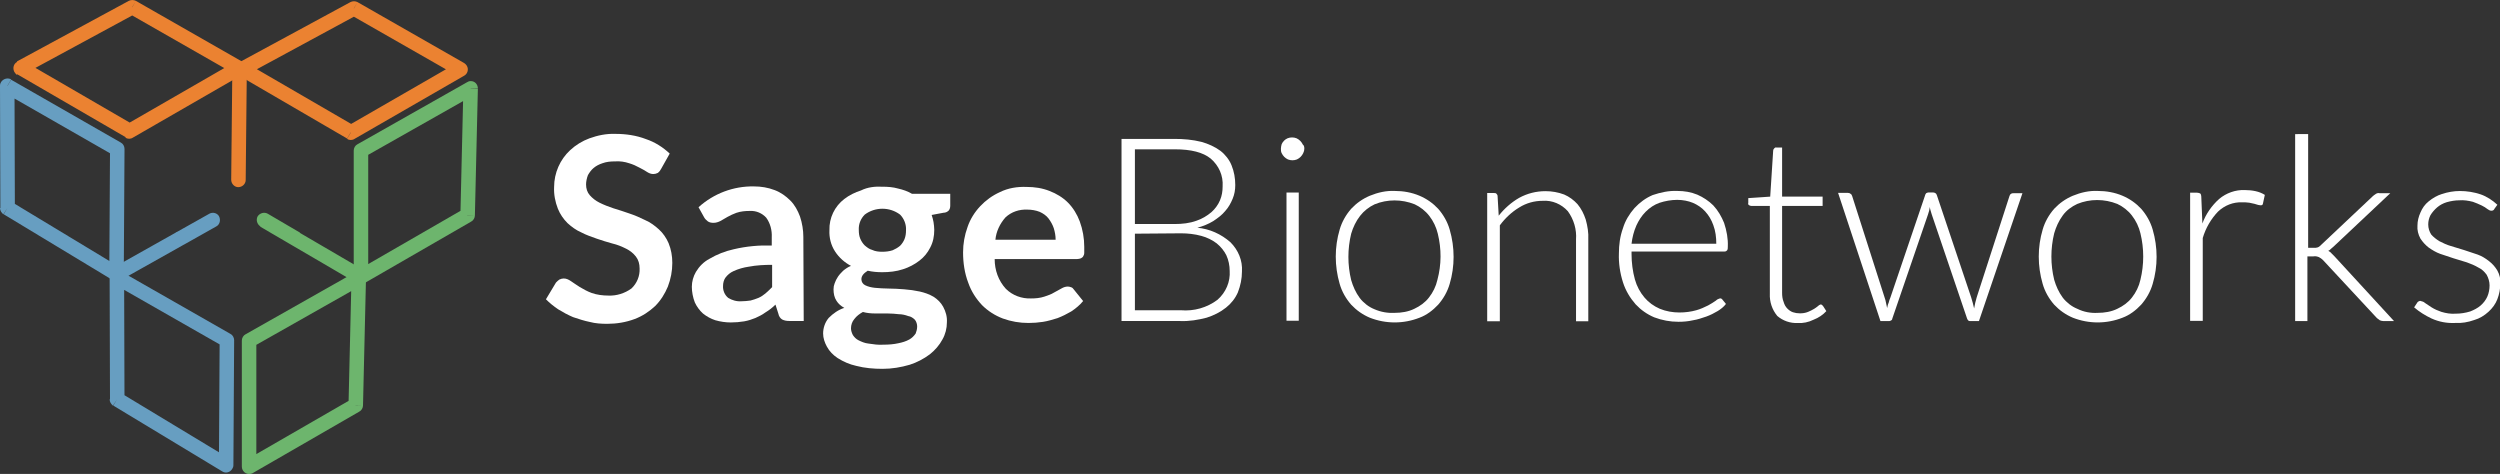 <?xml version="1.0" encoding="utf-8"?>
<!-- Generator: Adobe Illustrator 25.0.0, SVG Export Plug-In . SVG Version: 6.00 Build 0)  -->
<svg version="1.1" id="Layer_1" xmlns="http://www.w3.org/2000/svg" xmlns:xlink="http://www.w3.org/1999/xlink" x="0px" y="0px"
	 viewBox="0 0 672.6 127.5" style="enable-background:new 0 0 672.6 127.5;" xml:space="preserve">
<rect x="0" y="0" width="672.6" height="127.5" fill="#333333" stroke="none"/>
<style type="text/css">
	.st0{fill:#FFFFFF;}
	.st1{fill:#679EC1;}
	.st2{fill:#6DB56D;}
	.st3{fill:#EB8231;}
</style>
<g transform="translate(290 235.533)">
	<g transform="translate(146.974 35.689)">
		<path class="st0" d="M-259.1-225.8c-0.2,0.4-0.5,0.8-0.9,1.1c-0.4,0.2-0.8,0.3-1.2,0.3c-0.6,0-1.1-0.2-1.6-0.5
			c-0.6-0.4-1.3-0.8-2.1-1.2c-0.9-0.5-1.8-0.9-2.8-1.2c-1.2-0.4-2.5-0.6-3.8-0.5c-1.2,0-2.3,0.1-3.4,0.5c-0.9,0.3-1.7,0.7-2.4,1.3
			c-0.6,0.5-1.1,1.2-1.5,1.9c-0.3,0.8-0.5,1.7-0.5,2.5c0,1.1,0.3,2.1,1,2.9c0.7,0.8,1.6,1.5,2.6,2c1.2,0.6,2.5,1.1,3.7,1.5
			c1.4,0.4,2.8,0.9,4.3,1.4c1.5,0.5,2.9,1.1,4.3,1.8c1.4,0.6,2.6,1.5,3.7,2.5c1.1,1,2,2.3,2.6,3.7c0.7,1.7,1,3.5,1,5.3
			c0,2.2-0.4,4.3-1.2,6.4c-0.8,1.9-1.9,3.7-3.4,5.2c-1.6,1.5-3.4,2.7-5.5,3.5c-2.4,0.9-4.9,1.3-7.4,1.3c-1.6,0-3.2-0.1-4.7-0.5
			c-1.5-0.3-3-0.8-4.5-1.3c-1.4-0.6-2.7-1.3-4-2.1c-1.2-0.8-2.3-1.7-3.3-2.7l2.7-4.5c0.3-0.3,0.6-0.6,0.9-0.8
			c0.4-0.2,0.8-0.3,1.2-0.3c0.7,0,1.3,0.3,1.9,0.7c0.7,0.5,1.5,1,2.4,1.6c1,0.6,2.1,1.2,3.2,1.6c1.4,0.5,3,0.7,4.5,0.7
			c2.2,0.1,4.4-0.6,6.2-1.9c1.5-1.4,2.3-3.4,2.2-5.4c0-1.2-0.3-2.3-1-3.2c-0.7-0.9-1.6-1.6-2.6-2.1c-1.2-0.6-2.4-1.1-3.7-1.4
			c-1.4-0.4-2.8-0.8-4.2-1.3c-1.4-0.5-2.9-1-4.2-1.7c-1.4-0.6-2.6-1.5-3.7-2.5c-1.1-1.1-2-2.4-2.6-3.9c-0.7-1.8-1.1-3.8-1-5.8
			c0-3.8,1.6-7.4,4.3-9.9c1.5-1.4,3.3-2.5,5.2-3.2c2.2-0.8,4.6-1.3,7-1.2c2.8,0,5.6,0.4,8.2,1.4c2.4,0.8,4.6,2.2,6.4,3.9
			L-259.1-225.8z"/>
	</g>
	<g transform="translate(186.331 50.22)">
		<path class="st0" d="M-260.1-199.4h-3.9c-0.7,0-1.3-0.1-1.9-0.4c-0.5-0.3-0.9-0.9-1-1.5l-0.8-2.5c-0.8,0.8-1.7,1.5-2.7,2.1
			c-0.8,0.6-1.8,1.1-2.7,1.5c-1,0.4-1.9,0.7-3,0.9c-1.2,0.2-2.4,0.3-3.6,0.3c-1.4,0-2.8-0.2-4.2-0.6c-1.2-0.4-2.3-1-3.3-1.8
			c-0.9-0.8-1.7-1.9-2.2-3c-0.5-1.3-0.8-2.8-0.8-4.2c0-1.4,0.4-2.8,1.1-4c0.9-1.5,2.1-2.7,3.6-3.5c2-1.2,4.3-2.1,6.6-2.6
			c3.4-0.8,6.8-1.1,10.2-1v-2.2c0.1-1.9-0.4-3.8-1.5-5.3c-1.1-1.2-2.7-1.9-4.4-1.8c-1.2,0-2.4,0.1-3.6,0.5c-0.8,0.3-1.7,0.7-2.4,1.1
			l-1.9,1.1c-0.6,0.3-1.2,0.5-1.9,0.5c-0.5,0-1.1-0.1-1.5-0.4c-0.4-0.3-0.8-0.7-1-1.1l-1.5-2.7c4.1-3.7,9.4-5.7,14.9-5.6
			c1.9,0,3.8,0.3,5.6,1c1.6,0.6,3,1.6,4.2,2.8c1.2,1.2,2,2.7,2.6,4.3c0.6,1.8,0.9,3.7,0.9,5.5L-260.1-199.4z M-276.8-204.7
			c0.8,0,1.6-0.1,2.4-0.2c0.7-0.2,1.4-0.4,2.1-0.7c0.7-0.3,1.3-0.7,1.9-1.2c0.6-0.5,1.2-1.1,1.8-1.7v-6c-2.1,0-4.2,0.1-6.3,0.5
			c-1.4,0.2-2.8,0.6-4.1,1.2c-0.9,0.4-1.6,1-2.2,1.8c-0.4,0.6-0.6,1.4-0.6,2.1c-0.1,1.2,0.4,2.5,1.4,3.3
			C-279.4-205-278.2-204.6-276.8-204.7L-276.8-204.7z"/>
	</g>
	<g transform="translate(221.452 50.201)">
		<path class="st0" d="M-274.1-235.5c1.5,0,2.9,0.1,4.3,0.5c1.3,0.3,2.5,0.7,3.7,1.4h10.3v3.2c0,0.5-0.1,0.9-0.4,1.3
			c-0.4,0.4-0.9,0.6-1.4,0.6l-3.2,0.6c0.2,0.6,0.4,1.3,0.5,1.9c0.1,0.7,0.2,1.4,0.2,2.1c0,1.7-0.3,3.3-1.1,4.8
			c-0.7,1.4-1.7,2.6-2.9,3.5c-1.3,1-2.8,1.8-4.4,2.3c-1.8,0.6-3.7,0.8-5.6,0.8c-1.3,0-2.6-0.1-3.9-0.4c-1.1,0.7-1.7,1.4-1.7,2.3
			c0,0.7,0.4,1.3,1,1.6c0.8,0.4,1.7,0.6,2.6,0.7c1.2,0.1,2.5,0.2,3.7,0.2c1.4,0,2.8,0.1,4.2,0.2c1.4,0.1,2.8,0.3,4.2,0.6
			c1.3,0.3,2.5,0.7,3.7,1.4c1.1,0.7,2,1.6,2.6,2.7c0.7,1.3,1.1,2.7,1,4.2c0,1.6-0.4,3.2-1.2,4.6c-0.8,1.5-2,2.9-3.4,4
			c-1.6,1.2-3.5,2.2-5.4,2.8c-2.4,0.7-4.8,1.1-7.3,1.1c-2.4,0-4.8-0.2-7.1-0.8c-1.8-0.4-3.4-1.1-5-2.1c-1.2-0.8-2.2-1.8-2.9-3.1
			c-0.6-1.1-1-2.3-1-3.5c0-1.5,0.5-3,1.5-4.2c1.2-1.2,2.6-2.2,4.2-2.7c-0.9-0.5-1.6-1.1-2.1-1.9c-0.6-0.9-0.8-2-0.8-3.1
			c0-0.6,0.1-1.1,0.3-1.6c0.2-0.6,0.5-1.2,0.9-1.8c0.4-0.6,0.9-1.1,1.4-1.6c0.6-0.5,1.3-1,2.1-1.3c-1.7-0.9-3.2-2.2-4.3-3.9
			c-1.1-1.7-1.6-3.7-1.5-5.7c-0.1-3.3,1.4-6.4,4-8.4c1.3-1,2.9-1.8,4.5-2.3C-278-235.4-276-235.6-274.1-235.5z M-264.7-197.9
			c0-0.6-0.2-1.3-0.6-1.8c-0.5-0.5-1.1-0.9-1.8-1c-0.8-0.3-1.7-0.5-2.5-0.5c-1-0.1-2-0.2-3.1-0.2h-3.3c-1.1,0-2.2-0.1-3.3-0.4
			c-0.9,0.5-1.7,1.1-2.3,1.9c-0.6,0.7-0.9,1.6-0.9,2.5c0,0.6,0.2,1.2,0.5,1.8c0.4,0.6,0.9,1.1,1.5,1.4c0.8,0.4,1.7,0.8,2.7,0.9
			c1.3,0.2,2.7,0.4,4,0.3c1.4,0,2.8-0.1,4.1-0.4c1-0.2,2-0.5,2.9-1c0.7-0.4,1.2-0.9,1.7-1.6C-264.9-196.5-264.7-197.2-264.7-197.9z
			 M-274.1-218c0.9,0,1.9-0.1,2.8-0.4c0.7-0.3,1.4-0.7,2-1.2c0.5-0.5,0.9-1.1,1.2-1.8c0.3-0.8,0.4-1.5,0.4-2.4
			c0.1-1.5-0.5-3.1-1.6-4.2c-2.8-2.1-6.7-2.1-9.5,0c-1.1,1.1-1.7,2.6-1.6,4.2c0,0.8,0.1,1.6,0.4,2.3c0.3,0.7,0.7,1.3,1.2,1.8
			c0.6,0.5,1.2,1,2,1.2C-276-218.1-275-218-274.1-218z"/>
	</g>
	<g transform="translate(258.906 50.26)">
		<path class="st0" d="M-272.7-235.5c2.1,0,4.2,0.3,6.2,1.1c1.8,0.7,3.5,1.7,4.9,3.1c1.4,1.4,2.5,3.2,3.2,5.1
			c0.8,2.2,1.2,4.5,1.2,6.8c0,0.5,0,1.1,0,1.6c0,0.4-0.1,0.7-0.3,1c-0.1,0.2-0.4,0.4-0.6,0.5c-0.3,0.1-0.6,0.2-1,0.2h-22.2
			c0,3,1,5.8,3,8c1.8,1.8,4.3,2.7,6.8,2.6c1.2,0,2.4-0.1,3.6-0.5c0.9-0.3,1.8-0.6,2.6-1.1l2-1.1c0.5-0.3,1.1-0.5,1.7-0.5
			c0.3,0,0.6,0.1,0.9,0.2c0.3,0.1,0.5,0.3,0.7,0.6l2.5,3.1c-0.9,1.1-2,2-3.2,2.8c-1.2,0.7-2.4,1.3-3.7,1.8c-1.3,0.4-2.6,0.8-3.9,1
			c-1.3,0.2-2.6,0.3-3.9,0.3c-2.4,0-4.7-0.4-6.9-1.2c-2.1-0.8-4-2-5.6-3.6c-1.6-1.7-2.9-3.7-3.7-6c-1-2.6-1.4-5.4-1.4-8.2
			c0-2.3,0.4-4.6,1.2-6.8c0.7-2.1,1.9-4,3.4-5.6c1.5-1.6,3.3-2.9,5.3-3.8C-277.7-235.2-275.2-235.6-272.7-235.5z M-272.5-229.4
			c-2.2-0.1-4.3,0.6-5.9,2.1c-1.5,1.7-2.5,3.8-2.7,6h16.2c0-1.1-0.2-2.1-0.5-3.1c-0.3-0.9-0.8-1.8-1.4-2.6c-0.6-0.8-1.5-1.4-2.4-1.8
			C-270.2-229.2-271.4-229.4-272.5-229.4L-272.5-229.4z"/>
	</g>
	<g transform="translate(301.734 37.337)">
		<path class="st0" d="M-290-186.5v-49h14.2c2.5,0,4.9,0.2,7.3,0.8c1.8,0.5,3.6,1.3,5.1,2.4c1.3,1,2.4,2.4,3,3.9
			c0.7,1.7,1,3.5,1,5.3c0,1.3-0.2,2.5-0.7,3.7c-0.5,1.2-1.1,2.3-2,3.3c-0.9,1.1-2,1.9-3.2,2.7c-1.3,0.8-2.8,1.4-4.3,1.8
			c3.3,0.3,6.4,1.7,8.9,3.9c2.1,2.1,3.3,4.9,3.1,7.9c0,1.9-0.4,3.8-1.1,5.6c-0.7,1.6-1.8,3-3.2,4.1c-1.5,1.2-3.3,2.1-5.2,2.7
			c-2.3,0.6-4.7,1-7.1,0.9L-290-186.5z M-286.4-212.6h10.7c2,0,4-0.2,5.9-0.9c1.5-0.5,2.8-1.3,4-2.3c1-0.9,1.8-2,2.3-3.2
			c0.5-1.2,0.7-2.4,0.7-3.7c0.2-2.9-1-5.6-3.2-7.5c-2.1-1.7-5.3-2.5-9.7-2.5h-10.7L-286.4-212.6z M-286.4-210v20.6h12.4
			c3.5,0.3,7-0.7,9.8-2.8c2.3-2,3.5-4.9,3.3-7.8c0-1.4-0.3-2.9-0.9-4.2c-0.6-1.2-1.5-2.3-2.6-3.2c-1.2-0.9-2.6-1.6-4.1-2
			c-1.8-0.5-3.7-0.7-5.5-0.7L-286.4-210z"/>
	</g>
	<g transform="translate(344.718 36.866)">
		<path class="st0" d="M-283.8-232.4c0,0.4-0.1,0.8-0.3,1.2c-0.2,0.4-0.4,0.7-0.7,1c-0.3,0.3-0.6,0.5-1,0.7c-0.8,0.3-1.6,0.3-2.4,0
			c-0.4-0.2-0.7-0.4-1-0.7c-0.3-0.3-0.5-0.6-0.7-1c-0.2-0.4-0.2-0.8-0.2-1.2c0-0.4,0.1-0.8,0.2-1.2c0.3-0.7,0.9-1.3,1.6-1.6
			c0.8-0.3,1.6-0.3,2.4,0c0.4,0.2,0.7,0.4,1,0.7c0.3,0.3,0.5,0.6,0.7,1C-283.9-233.3-283.8-232.9-283.8-232.4z M-285.3-220.6v34.5
			h-3.3v-34.5L-285.3-220.6z"/>
	</g>
	<g transform="translate(359.425 51.338)">
		<path class="st0" d="M-274.2-235.5c2.3,0,4.6,0.4,6.7,1.3c1.9,0.8,3.6,2,5,3.5c1.4,1.6,2.5,3.5,3.1,5.6c1.4,4.8,1.4,9.9,0,14.6
			c-0.6,2.1-1.7,4-3.1,5.6c-1.4,1.5-3.1,2.8-5,3.5c-4.3,1.7-9.1,1.7-13.4,0c-1.9-0.8-3.6-2-5-3.5c-1.4-1.6-2.5-3.5-3.1-5.6
			c-1.4-4.8-1.4-9.9,0-14.6c0.6-2.1,1.7-4,3.1-5.6c1.4-1.5,3.1-2.7,5-3.5C-278.7-235.1-276.5-235.6-274.2-235.5z M-274.2-202.7
			c1.8,0,3.7-0.3,5.3-1.1c1.5-0.7,2.9-1.7,3.9-3c1.1-1.4,1.9-3,2.3-4.8c1.1-4.1,1.1-8.3,0.1-12.4c-0.4-1.7-1.2-3.4-2.3-4.8
			c-1-1.3-2.4-2.4-3.9-3.1c-3.5-1.4-7.4-1.4-10.8,0c-1.5,0.7-2.9,1.8-3.9,3.1c-1.1,1.4-1.9,3.1-2.4,4.8c-1,4.1-1,8.4,0,12.5
			c0.5,1.7,1.2,3.3,2.3,4.8c1,1.3,2.4,2.4,3.9,3C-277.9-202.9-276-202.6-274.2-202.7L-274.2-202.7z"/>
	</g>
	<g transform="translate(400.115 51.397)">
		<path class="st0" d="M-290-200.5V-235h1.8c0.3,0,0.5,0,0.7,0.2c0.2,0.2,0.3,0.4,0.3,0.7l0.3,5.2c1.5-1.9,3.4-3.6,5.5-4.8
			c2.2-1.2,4.6-1.8,7.1-1.8c1.7,0,3.4,0.3,5,0.9c1.4,0.6,2.6,1.5,3.6,2.6c1,1.2,1.7,2.6,2.2,4.1c0.5,1.8,0.8,3.6,0.7,5.4v22h-3.3
			v-22c0.2-2.7-0.6-5.4-2.2-7.6c-1.7-1.9-4.2-3-6.8-2.8c-2.2,0-4.4,0.6-6.3,1.8c-2,1.2-3.8,2.9-5.2,4.8v25.8H-290z"/>
	</g>
	<g transform="translate(435.55 51.338)">
		<path class="st0" d="M-274.3-235.5c1.9,0,3.7,0.3,5.4,1c1.6,0.7,3.1,1.7,4.3,2.9c1.3,1.4,2.2,3,2.9,4.7c0.7,2.1,1.1,4.3,1,6.4
			c0,0.4,0,0.7-0.2,1c-0.2,0.2-0.4,0.3-0.7,0.3h-25v0.7c0,2.3,0.3,4.6,0.9,6.8c0.5,1.8,1.4,3.5,2.6,4.9c1.1,1.3,2.5,2.3,4.1,3
			c1.7,0.7,3.5,1,5.3,1c1.5,0,3.1-0.2,4.5-0.6c1.1-0.3,2.2-0.8,3.2-1.3c0.7-0.4,1.4-0.8,2.1-1.3c0.3-0.3,0.7-0.5,1.1-0.6
			c0.3,0,0.5,0.1,0.7,0.4l0.9,1.1c-0.6,0.8-1.4,1.4-2.2,1.9c-1,0.6-2,1.1-3.1,1.5c-1.2,0.4-2.3,0.8-3.6,1c-1.3,0.3-2.6,0.4-3.9,0.4
			c-2.2,0-4.4-0.4-6.5-1.2c-1.9-0.8-3.6-2-5-3.5c-1.5-1.7-2.7-3.7-3.4-5.9c-0.8-2.5-1.2-5.2-1.1-7.8c0-2.3,0.3-4.6,1.1-6.8
			c0.6-2,1.7-3.8,3.1-5.4c1.4-1.5,3-2.7,4.9-3.5C-278.8-235.1-276.6-235.6-274.3-235.5z M-274.3-233.1c-1.6,0-3.3,0.3-4.8,0.8
			c-1.4,0.5-2.6,1.3-3.7,2.4c-1.1,1.1-1.9,2.4-2.5,3.7c-0.7,1.6-1.1,3.2-1.3,4.9h22.8c0-1.7-0.2-3.4-0.8-5c-0.5-1.4-1.2-2.6-2.2-3.7
			c-0.9-1-2.1-1.8-3.3-2.3C-271.3-232.8-272.8-233.1-274.3-233.1L-274.3-233.1z"/>
	</g>
	<g transform="translate(470.357 39.768)">
		<path class="st0" d="M-276.7-188.4c-2,0.1-4-0.6-5.5-1.9c-1.4-1.7-2.1-3.8-2-6v-23.6h-5c-0.2,0-0.4-0.1-0.6-0.2
			c-0.2-0.1-0.3-0.4-0.2-0.6v-1.3l5.9-0.4l0.8-12.4c0-0.2,0.1-0.4,0.3-0.6c0.2-0.2,0.4-0.3,0.6-0.2h1.5v13.2h10.9v2.5h-10.9v23.4
			c0,0.8,0.1,1.7,0.4,2.4c0.2,0.7,0.5,1.3,1,1.8c0.4,0.4,0.9,0.8,1.5,1c0.6,0.2,1.2,0.3,1.9,0.3c0.7,0,1.5-0.1,2.2-0.4
			c0.5-0.2,1.1-0.5,1.6-0.8c0.4-0.2,0.7-0.5,1.1-0.8c0.2-0.2,0.4-0.3,0.7-0.4c0.2,0,0.4,0.2,0.6,0.4l0.9,1.4c-0.9,1-2.1,1.8-3.4,2.3
			C-273.8-188.6-275.3-188.3-276.7-188.4z"/>
	</g>
	<g transform="translate(494.516 51.75)">
		<path class="st0" d="M-290-235.4h2.6c0.3,0,0.6,0.1,0.8,0.3c0.2,0.1,0.3,0.3,0.4,0.6l8.7,27.2c0.2,0.5,0.3,1,0.4,1.5l0.3,1.4
			c0.1-0.5,0.2-1,0.4-1.4c0.1-0.5,0.3-1,0.5-1.5l9.3-27.4c0-0.2,0.2-0.4,0.3-0.6c0.2-0.1,0.4-0.2,0.6-0.2h1.3c0.2,0,0.5,0.1,0.6,0.2
			c0.2,0.1,0.3,0.3,0.4,0.6l9.2,27.4c0.3,1,0.6,2,0.8,3c0.1-0.5,0.2-1,0.3-1.5c0.1-0.5,0.3-1,0.4-1.5l8.8-27.2
			c0.1-0.3,0.2-0.5,0.4-0.6c0.2-0.2,0.5-0.2,0.7-0.2h2.4l-11.7,34.4h-2.4c-0.4,0-0.6-0.2-0.8-0.7l-9.5-28c-0.1-0.3-0.2-0.7-0.3-1
			s-0.2-0.7-0.2-1c-0.1,0.3-0.1,0.7-0.2,1c-0.1,0.4-0.2,0.7-0.3,1l-9.6,28c0,0.2-0.1,0.4-0.3,0.5c-0.2,0.1-0.3,0.2-0.6,0.2h-2.3
			L-290-235.4z"/>
	</g>
	<g transform="translate(548.56 51.338)">
		<path class="st0" d="M-274.2-235.5c2.3,0,4.6,0.4,6.7,1.3c1.9,0.8,3.6,2,5,3.5c1.4,1.6,2.5,3.5,3.1,5.6c1.4,4.8,1.4,9.9,0,14.6
			c-0.6,2.1-1.7,4-3.1,5.6c-1.4,1.5-3.1,2.8-5,3.5c-4.3,1.7-9.1,1.7-13.4,0c-1.9-0.8-3.6-2-5-3.5c-1.4-1.6-2.5-3.5-3.1-5.6
			c-1.4-4.8-1.4-9.9,0-14.6c0.6-2.1,1.7-4,3.1-5.6c1.4-1.5,3.1-2.7,5-3.5C-278.7-235.1-276.5-235.6-274.2-235.5z M-274.2-202.7
			c1.8,0,3.7-0.3,5.3-1.1c1.5-0.7,2.9-1.7,3.9-3c1.1-1.4,1.9-3,2.3-4.8c1-4.1,1-8.4,0-12.5c-0.4-1.7-1.2-3.4-2.3-4.8
			c-1-1.3-2.4-2.4-3.9-3.1c-3.5-1.4-7.4-1.4-10.8,0c-1.5,0.7-2.9,1.7-3.9,3.1c-1.1,1.5-1.8,3.1-2.3,4.8c-1,4.1-1,8.4,0,12.5
			c0.5,1.7,1.2,3.3,2.3,4.8c1,1.3,2.4,2.4,3.9,3C-277.9-202.9-276-202.6-274.2-202.7L-274.2-202.7z"/>
	</g>
	<g transform="translate(589.231 51.299)">
		<path class="st0" d="M-290-200.5v-34.5h1.8c0.3,0,0.6,0.1,0.9,0.2c0.2,0.2,0.3,0.5,0.3,0.8l0.3,7.3c0.9-2.5,2.5-4.8,4.5-6.6
			c1.9-1.6,4.4-2.5,6.9-2.4c1,0,2,0.1,2.9,0.3c0.9,0.2,1.7,0.5,2.5,1l-0.5,2.3c0,0.2-0.1,0.3-0.2,0.4c-0.1,0.1-0.3,0.1-0.5,0.1
			c-0.2,0-0.4-0.1-0.6-0.1l-1-0.3c-0.5-0.1-0.9-0.2-1.4-0.3c-0.6-0.1-1.3-0.1-1.9-0.1c-2.4-0.1-4.7,0.8-6.5,2.5
			c-1.9,2-3.3,4.4-4.1,7.1v22.3H-290z"/>
	</g>
	<g transform="translate(617.684 35.944)">
		<path class="st0" d="M-286.7-235.5v30.7h1.6c0.3,0,0.6,0,0.9-0.1c0.4-0.1,0.7-0.4,1-0.7l13.9-13.1c0.2-0.2,0.5-0.4,0.8-0.6
			c0.3-0.2,0.7-0.3,1-0.2h2.9l-15.3,14.4l-0.7,0.6c-0.2,0.2-0.4,0.4-0.7,0.5c0.3,0.2,0.7,0.4,0.9,0.7l0.8,0.8l16,17.4h-2.9
			c-0.3,0-0.6-0.1-0.9-0.2c-0.3-0.2-0.5-0.4-0.8-0.6l-14.5-15.6c-0.3-0.3-0.7-0.6-1.1-0.8c-0.5-0.2-1-0.3-1.5-0.2h-1.6v17.4h-3.3
			v-50.3H-286.7z"/>
	</g>
	<g transform="translate(649.393 51.26)">
		<path class="st0" d="M-268.3-230.6c-0.1,0.3-0.4,0.5-0.8,0.5c-0.4,0-0.7-0.2-1-0.4c-0.5-0.4-1-0.7-1.6-1c-0.8-0.4-1.6-0.7-2.4-1
			c-1.2-0.3-2.4-0.5-3.6-0.4c-1.2,0-2.3,0.2-3.4,0.5c-1,0.3-1.9,0.8-2.6,1.4c-0.7,0.6-1.3,1.3-1.8,2.1c-0.4,0.8-0.6,1.6-0.6,2.5
			c0,1,0.3,1.9,0.8,2.7c0.6,0.7,1.4,1.3,2.2,1.8c1,0.5,2,1,3.1,1.3l3.6,1.1c1.2,0.4,2.4,0.8,3.6,1.2c1.1,0.4,2.1,1,3.1,1.8
			c0.9,0.7,1.6,1.5,2.2,2.5c0.6,1.1,0.9,2.3,0.8,3.5c0,1.4-0.3,2.9-0.8,4.2c-0.5,1.3-1.3,2.4-2.4,3.4c-1.1,1-2.4,1.8-3.8,2.2
			c-1.7,0.6-3.4,0.9-5.2,0.8c-2.2,0.1-4.3-0.3-6.3-1.2c-1.7-0.8-3.3-1.8-4.7-3l0.8-1.2c0.1-0.2,0.2-0.3,0.4-0.4
			c0.2-0.1,0.4-0.2,0.6-0.1c0.4,0.1,0.8,0.2,1.1,0.5c0.6,0.4,1.2,0.8,1.8,1.2c0.8,0.5,1.7,0.9,2.6,1.2c1.3,0.4,2.6,0.6,3.9,0.5
			c1.3,0,2.6-0.2,3.9-0.6c1-0.4,2-0.9,2.8-1.6c0.8-0.7,1.4-1.5,1.8-2.4c0.4-0.9,0.6-2,0.6-3c0-1-0.3-2-0.8-2.9
			c-0.6-0.8-1.3-1.5-2.2-1.9c-1-0.6-2-1-3.1-1.4l-3.6-1.1c-1.2-0.4-2.4-0.8-3.6-1.2c-1.1-0.4-2.1-1-3.1-1.7
			c-0.9-0.7-1.6-1.5-2.2-2.4c-0.6-1.1-0.9-2.3-0.8-3.5c0-1.2,0.3-2.4,0.8-3.5c0.5-1.2,1.2-2.2,2.2-3c1.1-0.9,2.3-1.6,3.6-2
			c1.5-0.5,3.2-0.8,4.8-0.8c1.9,0,3.8,0.3,5.6,0.9c1.7,0.6,3.2,1.6,4.5,2.8L-268.3-230.6z"/>
	</g>
	<g transform="translate(0 21.12)">
		<path class="st1" d="M-258.7-183l-1,1.7c0.9,0.6,2.1,0.3,2.7-0.7c0.2-0.3,0.3-0.6,0.3-1L-258.7-183z M-258.5-216.6l2,0
			c0-0.7-0.4-1.4-1-1.7L-258.5-216.6z M-288-233.6l1-1.7c-0.9-0.5-2.1-0.2-2.7,0.7c-0.2,0.3-0.3,0.6-0.3,1L-288-233.6z M-288-200.7
			h-2c0,0.7,0.4,1.3,0.9,1.7L-288-200.7z M-256.7-182.9l0.2-33.7l-3.9,0l-0.2,33.7L-256.7-182.9z M-257.5-218.3l-29.5-16.9l-2,3.4
			l29.5,16.9L-257.5-218.3z M-290-233.6l0.1,32.9l3.9,0l-0.1-32.9L-290-233.6z M-289-199l29.3,17.7l2-3.4l-29.3-17.7L-289-199z"/>
	</g>
	<g transform="translate(29.532 57.26)">
		<path class="st1" d="M-289-220.8c-0.9,0.5-1.3,1.7-0.7,2.7c0.5,0.9,1.7,1.3,2.7,0.7l0,0L-289-220.8z M-262.3-233.6l1,1.7
			c0.9-0.5,1.2-1.7,0.7-2.7c-0.5-0.9-1.7-1.2-2.6-0.7L-262.3-233.6z M-272-230.4c-0.9,0.5-1.3,1.7-0.7,2.7c0.5,0.9,1.7,1.3,2.7,0.7
			L-272-230.4z M-287.1-217.4l25.8-14.5l-1.9-3.4l-25.8,14.5L-287.1-217.4z M-263.2-235.3l-8.7,4.9l1.9,3.4l8.7-4.9L-263.2-235.3z"
			/>
	</g>
	<g transform="translate(29.493 72.595)">
		<path class="st1" d="M-258.7-183l-1,1.7c0.9,0.6,2.1,0.3,2.7-0.7c0.2-0.3,0.3-0.6,0.3-1L-258.7-183z M-258.5-216.6l2,0
			c0-0.7-0.4-1.4-1-1.7L-258.5-216.6z M-288-233.6l1-1.7c-0.9-0.5-2.1-0.2-2.7,0.7c-0.2,0.3-0.3,0.6-0.3,1L-288-233.6z M-288-200.7
			h-2c0,0.7,0.4,1.3,0.9,1.7L-288-200.7z M-256.7-182.9l0.2-33.7l-3.9,0l-0.2,33.7L-256.7-182.9z M-257.5-218.3l-29.6-16.9l-1.9,3.4
			l29.6,16.9L-257.5-218.3z M-290-233.6l0.1,32.9l3.9,0l-0.1-32.9L-290-233.6z M-289-199l29.3,17.7l2-3.4l-29.3-17.7L-289-199z"/>
	</g>
	<g transform="translate(65.065 73.007)">
		<path class="st2" d="M-258.6-233.6l2,0c0-1.1-0.8-2-1.9-2c-0.4,0-0.7,0.1-1,0.3L-258.6-233.6z M-288-216.9l-1-1.7
			c-0.6,0.3-1,1-1,1.7L-288-216.9z M-288-183h-2c0,1.1,0.9,2,2,2c0.3,0,0.7-0.1,1-0.3L-288-183z M-259.4-199.5l1,1.7
			c0.6-0.3,1-1,1-1.7L-259.4-199.5z M-259.5-235.3l-29.5,16.7l1.9,3.4l29.5-16.7L-259.5-235.3z M-290-216.9l0,33.9h3.9l0-33.9
			L-290-216.9z M-287-181.3l28.6-16.5l-2-3.4l-28.6,16.5L-287-181.3z M-257.4-199.5l0.8-34.1l-3.9-0.1l-0.8,34.1L-257.4-199.5z"/>
	</g>
	<g transform="translate(69.025 57.26)">
		<path class="st2" d="M-263.5-216.9c0.9,0.5,2.1,0.2,2.7-0.7c0.5-0.9,0.2-2.1-0.7-2.7l0,0L-263.5-216.9z M-288-233.6l1-1.7
			c-0.9-0.5-2.1-0.2-2.7,0.7c-0.5,0.9-0.2,2.1,0.7,2.7L-288-233.6z M-280.4-226.8c0.9,0.5,2.1,0.2,2.7-0.7c0.5-0.9,0.2-2.1-0.7-2.7
			L-280.4-226.8z M-261.5-220.3l-25.5-14.9l-2,3.4l25.5,14.9L-261.5-220.3z M-289-231.9l8.7,5.1l2-3.4l-8.7-5.1L-289-231.9z"/>
	</g>
	<g transform="translate(95.166 21.884)">
		<path class="st2" d="M-258.6-233.6l2,0c0-1.1-0.8-2-1.9-2c-0.4,0-0.7,0.1-1,0.3L-258.6-233.6z M-288-216.9l-1-1.7
			c-0.6,0.3-1,1-1,1.7L-288-216.9z M-288-183h-2c0,1.1,0.9,2,2,2c0.3,0,0.7-0.1,1-0.3L-288-183z M-259.4-199.5l1,1.7
			c0.6-0.3,1-1,1-1.7L-259.4-199.5z M-259.5-235.3l-29.5,16.7l1.9,3.4l29.5-16.7L-259.5-235.3z M-290-216.9l0,33.9h3.9l0-33.9
			L-290-216.9z M-287-181.3l28.6-16.5l-2-3.4l-28.6,16.5L-287-181.3z M-257.4-199.5l0.8-34l-3.9-0.1l-0.8,34L-257.4-199.5z"/>
	</g>
	<g transform="translate(63.182 0.333)">
		<path class="st3" d="M-288-217.2l-0.9-1.7c-1,0.5-1.3,1.7-0.8,2.7c0.2,0.3,0.4,0.6,0.7,0.8L-288-217.2z M-258.8-200.2l-1,1.7
			c0.6,0.4,1.4,0.4,2,0L-258.8-200.2z M-229.3-217.2l1,1.7c0.9-0.5,1.3-1.7,0.7-2.7c-0.2-0.3-0.4-0.5-0.7-0.7L-229.3-217.2z
			 M-258-233.6l1-1.7c-0.6-0.3-1.3-0.3-1.9,0L-258-233.6z M-289-215.6l29.2,17l2-3.4l-29.3-17L-289-215.6z M-257.8-198.5l29.5-17
			l-2-3.4l-29.5,17L-257.8-198.5z M-228.3-218.9l-28.7-16.4l-1.9,3.4l28.7,16.4L-228.3-218.9z M-258.9-235.3L-289-219l1.9,3.4
			l30.1-16.3L-258.9-235.3z"/>
	</g>
	<g transform="translate(62.202 17.021)">
		<path class="st3" d="M-285.8-233.6c0-1.1-0.9-2-1.9-2c-1.1,0-2,0.9-2,1.9L-285.8-233.6z M-288-204.2l-2,0c0,1.1,0.9,2,1.9,2
			c1.1,0,2-0.9,2-1.9l0,0L-288-204.2z M-286-214.1c0-1.1-0.9-2-1.9-2c-1.1,0-2,0.9-2,1.9L-286-214.1z M-289.7-233.6l-0.3,29.4l3.9,0
			l0.3-29.4L-289.7-233.6z M-286.1-204.1l0.1-10l-3.9,0l-0.1,10L-286.1-204.1z"/>
	</g>
	<g transform="translate(3.549)">
		<path class="st3" d="M-288-217.2l-0.9-1.7c-1,0.5-1.3,1.7-0.8,2.7c0.2,0.3,0.4,0.6,0.7,0.8L-288-217.2z M-258.8-200.2l-1,1.7
			c0.6,0.4,1.4,0.4,2,0L-258.8-200.2z M-229.3-217.2l1,1.7c0.9-0.5,1.3-1.7,0.7-2.7c-0.2-0.3-0.4-0.5-0.7-0.7L-229.3-217.2z
			 M-258-233.6l1-1.7c-0.6-0.3-1.3-0.3-1.9,0L-258-233.6z M-289-215.6l29.3,17l2-3.4l-29.3-17L-289-215.6z M-257.8-198.5l29.5-17
			l-2-3.4l-29.5,17L-257.8-198.5z M-228.3-218.9l-28.7-16.4l-1.9,3.4l28.7,16.4L-228.3-218.9z M-258.9-235.3L-289-219l1.9,3.4
			l30.1-16.3L-258.9-235.3z"/>
	</g>
</g>
</svg>
